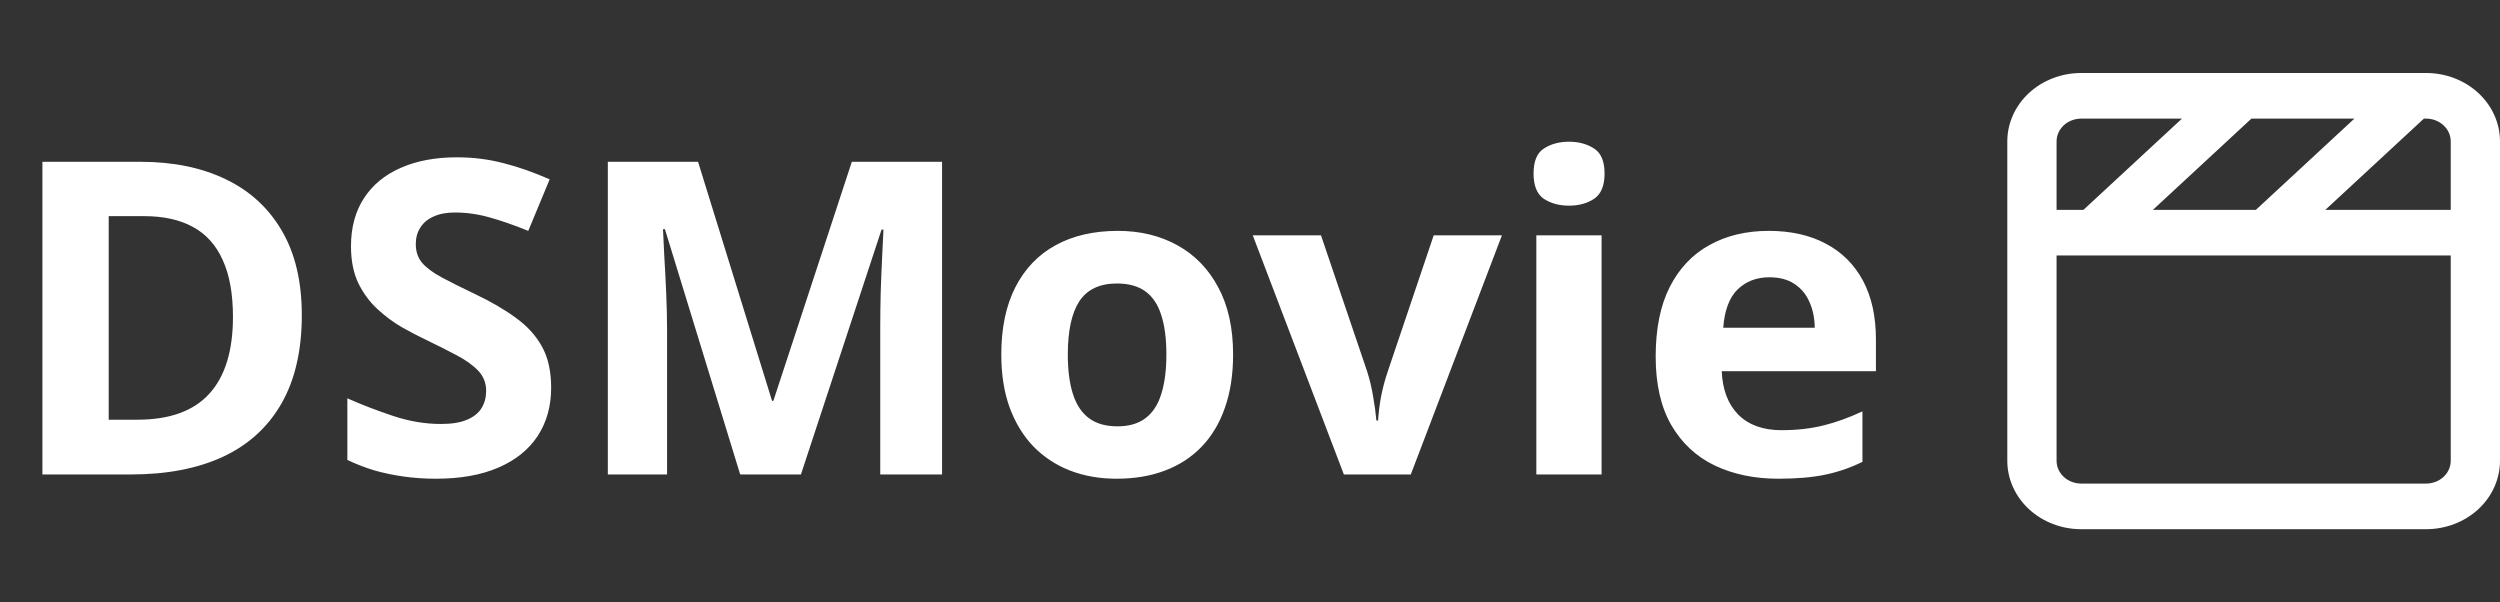 <svg width="137" height="33" viewBox="0 0 137 33" fill="none" xmlns="http://www.w3.org/2000/svg">
<rect x="0" y="0" width="137" height="33" fill="#333333" stroke="none"/>
<path d="M16.539 17.27C16.539 19.199 16.168 20.812 15.426 22.109C14.691 23.398 13.625 24.371 12.227 25.027C10.828 25.676 9.145 26 7.176 26H2.324V8.867H7.703C9.5 8.867 11.059 9.188 12.379 9.828C13.699 10.461 14.723 11.402 15.449 12.652C16.176 13.895 16.539 15.434 16.539 17.27ZM12.766 17.363C12.766 16.098 12.578 15.059 12.203 14.246C11.836 13.426 11.289 12.82 10.562 12.43C9.844 12.039 8.953 11.844 7.891 11.844H5.957V23H7.516C9.289 23 10.605 22.527 11.465 21.582C12.332 20.637 12.766 19.23 12.766 17.363ZM30.203 21.242C30.203 22.258 29.957 23.141 29.465 23.891C28.973 24.641 28.254 25.219 27.309 25.625C26.371 26.031 25.23 26.234 23.887 26.234C23.293 26.234 22.711 26.195 22.141 26.117C21.578 26.039 21.035 25.926 20.512 25.777C19.996 25.621 19.504 25.43 19.035 25.203V21.828C19.848 22.188 20.691 22.512 21.566 22.801C22.441 23.09 23.309 23.234 24.168 23.234C24.762 23.234 25.238 23.156 25.598 23C25.965 22.844 26.23 22.629 26.395 22.355C26.559 22.082 26.641 21.77 26.641 21.418C26.641 20.988 26.496 20.621 26.207 20.316C25.918 20.012 25.52 19.727 25.012 19.461C24.512 19.195 23.945 18.91 23.312 18.605C22.914 18.418 22.48 18.191 22.012 17.926C21.543 17.652 21.098 17.32 20.676 16.93C20.254 16.539 19.906 16.066 19.633 15.512C19.367 14.949 19.234 14.277 19.234 13.496C19.234 12.473 19.469 11.598 19.938 10.871C20.406 10.145 21.074 9.59 21.941 9.207C22.816 8.816 23.848 8.621 25.035 8.621C25.926 8.621 26.773 8.727 27.578 8.938C28.391 9.141 29.238 9.438 30.121 9.828L28.949 12.652C28.16 12.332 27.453 12.086 26.828 11.914C26.203 11.734 25.566 11.645 24.918 11.645C24.465 11.645 24.078 11.719 23.758 11.867C23.438 12.008 23.195 12.211 23.031 12.477C22.867 12.734 22.785 13.035 22.785 13.379C22.785 13.785 22.902 14.129 23.137 14.41C23.379 14.684 23.738 14.949 24.215 15.207C24.699 15.465 25.301 15.766 26.02 16.109C26.895 16.523 27.641 16.957 28.258 17.41C28.883 17.855 29.363 18.383 29.699 18.992C30.035 19.594 30.203 20.344 30.203 21.242ZM40.562 26L36.438 12.559H36.332C36.348 12.879 36.371 13.363 36.402 14.012C36.441 14.652 36.477 15.336 36.508 16.062C36.539 16.789 36.555 17.445 36.555 18.031V26H33.309V8.867H38.254L42.309 21.969H42.379L46.68 8.867H51.625V26H48.238V17.891C48.238 17.352 48.246 16.73 48.262 16.027C48.285 15.324 48.312 14.656 48.344 14.023C48.375 13.383 48.398 12.902 48.414 12.582H48.309L43.891 26H40.562ZM67.574 19.426C67.574 20.52 67.426 21.488 67.129 22.332C66.84 23.176 66.414 23.891 65.852 24.477C65.297 25.055 64.625 25.492 63.836 25.789C63.055 26.086 62.172 26.234 61.188 26.234C60.266 26.234 59.418 26.086 58.645 25.789C57.879 25.492 57.211 25.055 56.641 24.477C56.078 23.891 55.641 23.176 55.328 22.332C55.023 21.488 54.871 20.52 54.871 19.426C54.871 17.973 55.129 16.742 55.645 15.734C56.16 14.727 56.895 13.961 57.848 13.438C58.801 12.914 59.938 12.652 61.258 12.652C62.484 12.652 63.57 12.914 64.516 13.438C65.469 13.961 66.215 14.727 66.754 15.734C67.301 16.742 67.574 17.973 67.574 19.426ZM58.516 19.426C58.516 20.285 58.609 21.008 58.797 21.594C58.984 22.18 59.277 22.621 59.676 22.918C60.074 23.215 60.594 23.363 61.234 23.363C61.867 23.363 62.379 23.215 62.77 22.918C63.168 22.621 63.457 22.18 63.637 21.594C63.824 21.008 63.918 20.285 63.918 19.426C63.918 18.559 63.824 17.84 63.637 17.27C63.457 16.691 63.168 16.258 62.77 15.969C62.371 15.68 61.852 15.535 61.211 15.535C60.266 15.535 59.578 15.859 59.148 16.508C58.727 17.156 58.516 18.129 58.516 19.426ZM73.644 26L68.652 12.898H72.391L74.922 20.363C75.062 20.801 75.172 21.262 75.25 21.746C75.336 22.23 75.394 22.664 75.426 23.047H75.519C75.543 22.633 75.598 22.191 75.684 21.723C75.777 21.254 75.898 20.801 76.047 20.363L78.566 12.898H82.305L77.312 26H73.644ZM87.766 12.898V26H84.191V12.898H87.766ZM85.984 7.766C86.516 7.766 86.973 7.891 87.356 8.141C87.738 8.383 87.93 8.84 87.93 9.512C87.93 10.176 87.738 10.637 87.356 10.895C86.973 11.145 86.516 11.27 85.984 11.27C85.445 11.27 84.984 11.145 84.602 10.895C84.227 10.637 84.039 10.176 84.039 9.512C84.039 8.84 84.227 8.383 84.602 8.141C84.984 7.891 85.445 7.766 85.984 7.766ZM96.93 12.652C98.141 12.652 99.184 12.887 100.059 13.355C100.934 13.816 101.609 14.488 102.086 15.371C102.562 16.254 102.801 17.332 102.801 18.605V20.34H94.352C94.391 21.348 94.691 22.141 95.254 22.719C95.824 23.289 96.613 23.574 97.621 23.574C98.457 23.574 99.223 23.488 99.918 23.316C100.613 23.145 101.328 22.887 102.062 22.543V25.309C101.414 25.629 100.734 25.863 100.023 26.012C99.32 26.16 98.465 26.234 97.457 26.234C96.144 26.234 94.981 25.992 93.965 25.508C92.957 25.023 92.164 24.285 91.586 23.293C91.016 22.301 90.731 21.051 90.731 19.543C90.731 18.012 90.988 16.738 91.504 15.723C92.027 14.699 92.754 13.934 93.684 13.426C94.613 12.91 95.695 12.652 96.93 12.652ZM96.953 15.195C96.258 15.195 95.68 15.418 95.219 15.863C94.766 16.309 94.504 17.008 94.434 17.961H99.449C99.441 17.43 99.344 16.957 99.156 16.543C98.977 16.129 98.703 15.801 98.336 15.559C97.977 15.316 97.516 15.195 96.953 15.195Z" fill="white"/>
<path d="M132.95 4H114.05C112.976 4 111.946 4.395 111.186 5.098C110.427 5.802 110 6.755 110 7.75V25.25C110 26.245 110.427 27.198 111.186 27.902C111.946 28.605 112.976 29 114.05 29H132.95C134.024 29 135.054 28.605 135.814 27.902C136.573 27.198 137 26.245 137 25.25V7.75C137 6.755 136.573 5.802 135.814 5.098C135.054 4.395 134.024 4 132.95 4ZM129.021 6.5L123.622 11.5H117.978L123.378 6.5H129.021ZM112.7 7.75C112.7 7.418 112.842 7.101 113.095 6.866C113.349 6.632 113.692 6.5 114.05 6.5H119.572L114.172 11.5H112.7V7.75ZM134.3 25.25C134.3 25.581 134.158 25.899 133.905 26.134C133.651 26.368 133.308 26.5 132.95 26.5H114.05C113.692 26.5 113.349 26.368 113.095 26.134C112.842 25.899 112.7 25.581 112.7 25.25V14H134.3V25.25ZM134.3 11.5H127.428L132.829 6.5H132.95C133.308 6.5 133.651 6.632 133.905 6.866C134.158 7.101 134.3 7.418 134.3 7.75V11.5Z" fill="white"/>
</svg>
